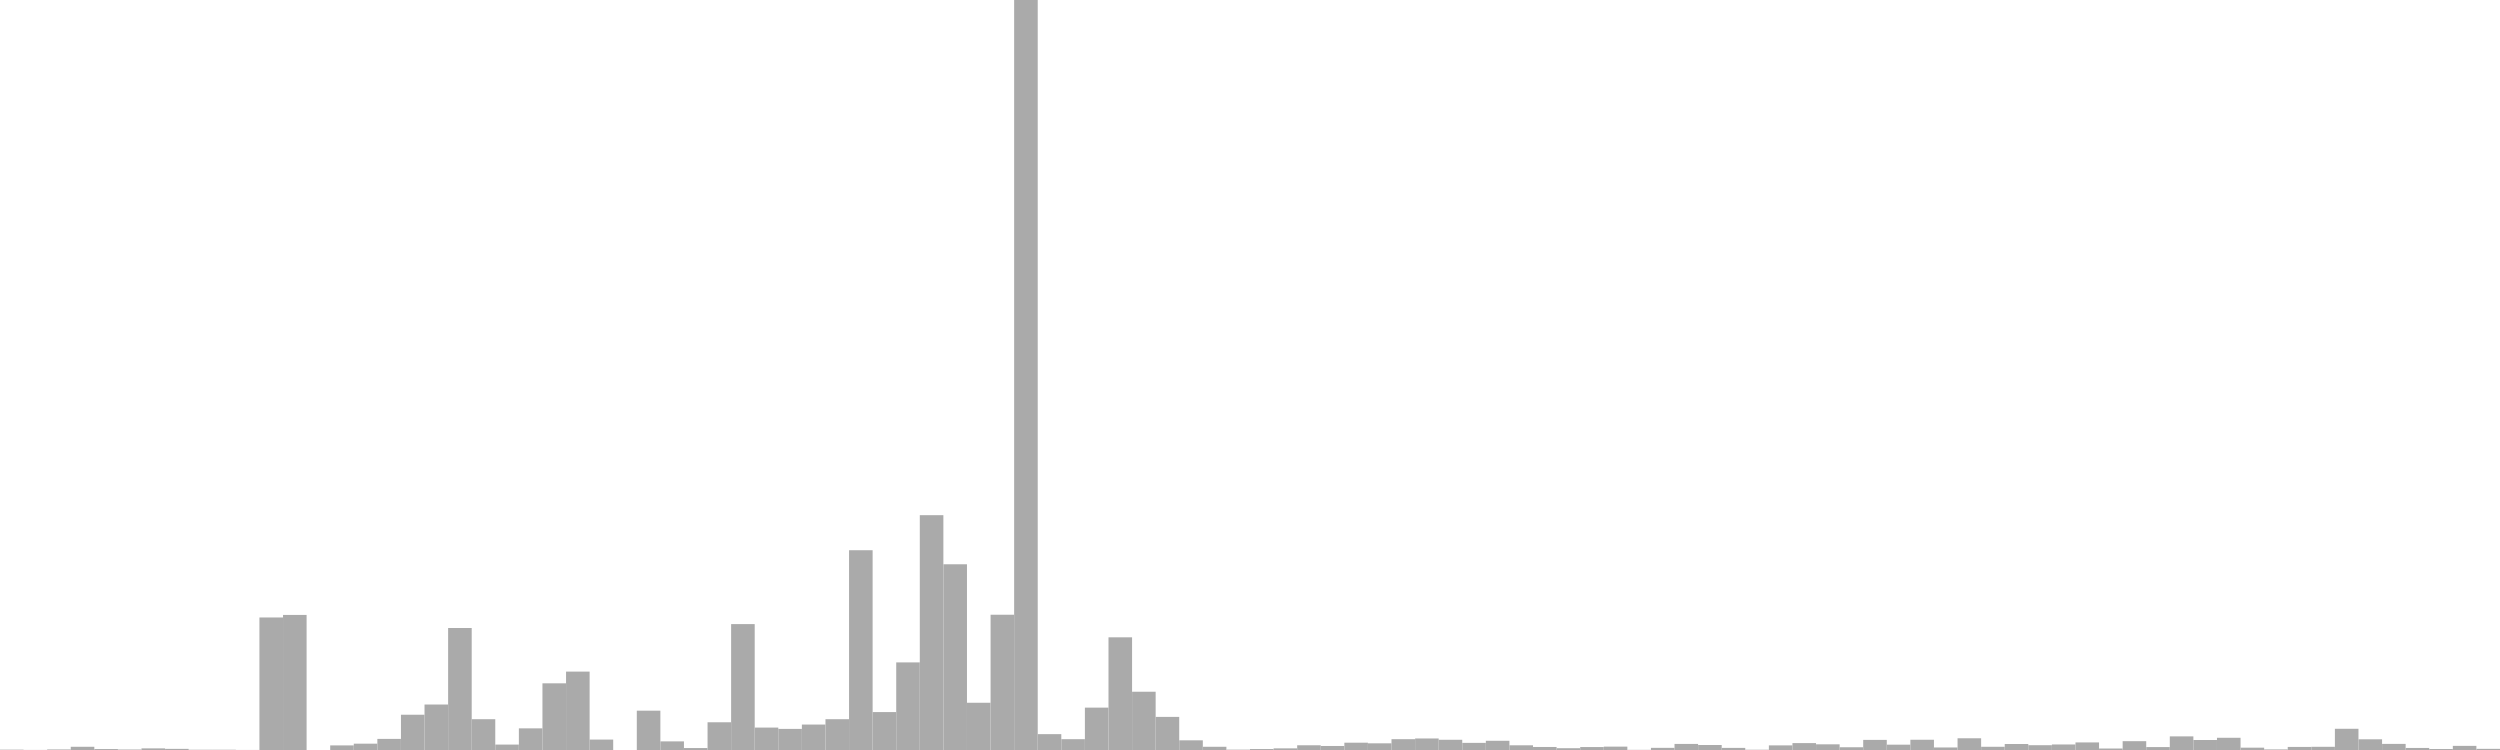 <?xml version="1.0" standalone="no"?>
<svg xmlns:xlink="http://www.w3.org/1999/xlink" xmlns="http://www.w3.org/2000/svg" class="topic-graph" style="width: 100em; height: 30em; text-align: center;"><rect width="0.943em" height="0.014em" x="0em" y="29.986em" fill="#aaa"/><rect width="0.943em" height="0.003em" x="0.943em" y="29.997em" fill="#aaa"/><rect width="0.943em" height="0.022em" x="1.887em" y="29.978em" fill="#aaa"/><rect width="0.943em" height="0.129em" x="2.83em" y="29.871em" fill="#aaa"/><rect width="0.943em" height="0.038em" x="3.774em" y="29.962em" fill="#aaa"/><rect width="0.943em" height="0.019em" x="4.717em" y="29.981em" fill="#aaa"/><rect width="0.943em" height="0.065em" x="5.66em" y="29.935em" fill="#aaa"/><rect width="0.943em" height="0.045em" x="6.604em" y="29.955em" fill="#aaa"/><rect width="0.943em" height="0.011em" x="7.547em" y="29.989em" fill="#aaa"/><rect width="0.943em" height="0.011em" x="8.491em" y="29.989em" fill="#aaa"/><rect width="0.943em" height="0.002em" x="9.434em" y="29.998em" fill="#aaa"/><rect width="0.943em" height="5.301em" x="10.377em" y="24.699em" fill="#aaa"/><rect width="0.943em" height="5.403em" x="11.321em" y="24.597em" fill="#aaa"/><rect width="0.943em" height="0em" x="12.264em" y="30em" fill="#aaa"/><rect width="0.943em" height="0.184em" x="13.208em" y="29.816em" fill="#aaa"/><rect width="0.943em" height="0.253em" x="14.151em" y="29.747em" fill="#aaa"/><rect width="0.943em" height="0.444em" x="15.094em" y="29.556em" fill="#aaa"/><rect width="0.943em" height="1.411em" x="16.038em" y="28.589em" fill="#aaa"/><rect width="0.943em" height="1.819em" x="16.981em" y="28.181em" fill="#aaa"/><rect width="0.943em" height="4.88em" x="17.925em" y="25.12em" fill="#aaa"/><rect width="0.943em" height="1.232em" x="18.868em" y="28.768em" fill="#aaa"/><rect width="0.943em" height="0.217em" x="19.811em" y="29.783em" fill="#aaa"/><rect width="0.943em" height="0.866em" x="20.755em" y="29.134em" fill="#aaa"/><rect width="0.943em" height="2.667em" x="21.698em" y="27.333em" fill="#aaa"/><rect width="0.943em" height="3.136em" x="22.642em" y="26.864em" fill="#aaa"/><rect width="0.943em" height="0.417em" x="23.585em" y="29.583em" fill="#aaa"/><rect width="0.943em" height="0em" x="24.528em" y="30em" fill="#aaa"/><rect width="0.943em" height="1.573em" x="25.472em" y="28.427em" fill="#aaa"/><rect width="0.943em" height="0.345em" x="26.415em" y="29.655em" fill="#aaa"/><rect width="0.943em" height="0.078em" x="27.358em" y="29.922em" fill="#aaa"/><rect width="0.943em" height="1.109em" x="28.302em" y="28.891em" fill="#aaa"/><rect width="0.943em" height="5.036em" x="29.245em" y="24.964em" fill="#aaa"/><rect width="0.943em" height="0.897em" x="30.189em" y="29.103em" fill="#aaa"/><rect width="0.943em" height="0.844em" x="31.132em" y="29.156em" fill="#aaa"/><rect width="0.943em" height="1.018em" x="32.075em" y="28.982em" fill="#aaa"/><rect width="0.943em" height="1.232em" x="33.019em" y="28.768em" fill="#aaa"/><rect width="0.943em" height="7.991em" x="33.962em" y="22.009em" fill="#aaa"/><rect width="0.943em" height="1.517em" x="34.906em" y="28.483em" fill="#aaa"/><rect width="0.943em" height="3.504em" x="35.849em" y="26.496em" fill="#aaa"/><rect width="0.943em" height="9.393em" x="36.792em" y="20.607em" fill="#aaa"/><rect width="0.943em" height="7.429em" x="37.736em" y="22.571em" fill="#aaa"/><rect width="0.943em" height="1.89em" x="38.679em" y="28.11em" fill="#aaa"/><rect width="0.943em" height="5.411em" x="39.623em" y="24.589em" fill="#aaa"/><rect width="0.943em" height="30em" x="40.566em" y="0em" fill="#aaa"/><rect width="0.943em" height="0.634em" x="41.509em" y="29.366em" fill="#aaa"/><rect width="0.943em" height="0.433em" x="42.453em" y="29.567em" fill="#aaa"/><rect width="0.943em" height="1.695em" x="43.396em" y="28.305em" fill="#aaa"/><rect width="0.943em" height="4.507em" x="44.34em" y="25.493em" fill="#aaa"/><rect width="0.943em" height="2.331em" x="45.283em" y="27.669em" fill="#aaa"/><rect width="0.943em" height="1.324em" x="46.226em" y="28.676em" fill="#aaa"/><rect width="0.943em" height="0.387em" x="47.17em" y="29.613em" fill="#aaa"/><rect width="0.943em" height="0.129em" x="48.113em" y="29.871em" fill="#aaa"/><rect width="0.943em" height="0.014em" x="49.057em" y="29.986em" fill="#aaa"/><rect width="0.943em" height="0.039em" x="50em" y="29.961em" fill="#aaa"/><rect width="0.943em" height="0.066em" x="50.943em" y="29.934em" fill="#aaa"/><rect width="0.943em" height="0.189em" x="51.887em" y="29.811em" fill="#aaa"/><rect width="0.943em" height="0.161em" x="52.83em" y="29.839em" fill="#aaa"/><rect width="0.943em" height="0.292em" x="53.774em" y="29.708em" fill="#aaa"/><rect width="0.943em" height="0.267em" x="54.717em" y="29.733em" fill="#aaa"/><rect width="0.943em" height="0.433em" x="55.66em" y="29.567em" fill="#aaa"/><rect width="0.943em" height="0.461em" x="56.604em" y="29.539em" fill="#aaa"/><rect width="0.943em" height="0.409em" x="57.547em" y="29.591em" fill="#aaa"/><rect width="0.943em" height="0.285em" x="58.491em" y="29.715em" fill="#aaa"/><rect width="0.943em" height="0.369em" x="59.434em" y="29.631em" fill="#aaa"/><rect width="0.943em" height="0.188em" x="60.377em" y="29.812em" fill="#aaa"/><rect width="0.943em" height="0.121em" x="61.321em" y="29.879em" fill="#aaa"/><rect width="0.943em" height="0.072em" x="62.264em" y="29.928em" fill="#aaa"/><rect width="0.943em" height="0.118em" x="63.208em" y="29.882em" fill="#aaa"/><rect width="0.943em" height="0.135em" x="64.151em" y="29.865em" fill="#aaa"/><rect width="0.943em" height="0.006em" x="65.094em" y="29.994em" fill="#aaa"/><rect width="0.943em" height="0.086em" x="66.038em" y="29.914em" fill="#aaa"/><rect width="0.943em" height="0.243em" x="66.981em" y="29.757em" fill="#aaa"/><rect width="0.943em" height="0.2em" x="67.925em" y="29.8em" fill="#aaa"/><rect width="0.943em" height="0.084em" x="68.868em" y="29.916em" fill="#aaa"/><rect width="0.943em" height="0.011em" x="69.811em" y="29.989em" fill="#aaa"/><rect width="0.943em" height="0.185em" x="70.755em" y="29.815em" fill="#aaa"/><rect width="0.943em" height="0.276em" x="71.698em" y="29.724em" fill="#aaa"/><rect width="0.943em" height="0.227em" x="72.642em" y="29.773em" fill="#aaa"/><rect width="0.943em" height="0.11em" x="73.585em" y="29.89em" fill="#aaa"/><rect width="0.943em" height="0.404em" x="74.528em" y="29.596em" fill="#aaa"/><rect width="0.943em" height="0.213em" x="75.472em" y="29.787em" fill="#aaa"/><rect width="0.943em" height="0.41em" x="76.415em" y="29.59em" fill="#aaa"/><rect width="0.943em" height="0.101em" x="77.358em" y="29.899em" fill="#aaa"/><rect width="0.943em" height="0.469em" x="78.302em" y="29.531em" fill="#aaa"/><rect width="0.943em" height="0.129em" x="79.245em" y="29.871em" fill="#aaa"/><rect width="0.943em" height="0.24em" x="80.189em" y="29.76em" fill="#aaa"/><rect width="0.943em" height="0.192em" x="81.132em" y="29.808em" fill="#aaa"/><rect width="0.943em" height="0.221em" x="82.075em" y="29.779em" fill="#aaa"/><rect width="0.943em" height="0.303em" x="83.019em" y="29.697em" fill="#aaa"/><rect width="0.943em" height="0.059em" x="83.962em" y="29.941em" fill="#aaa"/><rect width="0.943em" height="0.353em" x="84.906em" y="29.647em" fill="#aaa"/><rect width="0.943em" height="0.117em" x="85.849em" y="29.883em" fill="#aaa"/><rect width="0.943em" height="0.545em" x="86.792em" y="29.455em" fill="#aaa"/><rect width="0.943em" height="0.4em" x="87.736em" y="29.6em" fill="#aaa"/><rect width="0.943em" height="0.489em" x="88.679em" y="29.511em" fill="#aaa"/><rect width="0.943em" height="0.093em" x="89.623em" y="29.907em" fill="#aaa"/><rect width="0.943em" height="0.023em" x="90.566em" y="29.977em" fill="#aaa"/><rect width="0.943em" height="0.123em" x="91.509em" y="29.877em" fill="#aaa"/><rect width="0.943em" height="0.128em" x="92.453em" y="29.872em" fill="#aaa"/><rect width="0.943em" height="0.849em" x="93.396em" y="29.151em" fill="#aaa"/><rect width="0.943em" height="0.428em" x="94.34em" y="29.572em" fill="#aaa"/><rect width="0.943em" height="0.244em" x="95.283em" y="29.756em" fill="#aaa"/><rect width="0.943em" height="0.082em" x="96.226em" y="29.918em" fill="#aaa"/><rect width="0.943em" height="0.039em" x="97.17em" y="29.961em" fill="#aaa"/><rect width="0.943em" height="0.165em" x="98.113em" y="29.835em" fill="#aaa"/><rect width="0.943em" height="0.046em" x="99.057em" y="29.954em" fill="#aaa"/></svg>